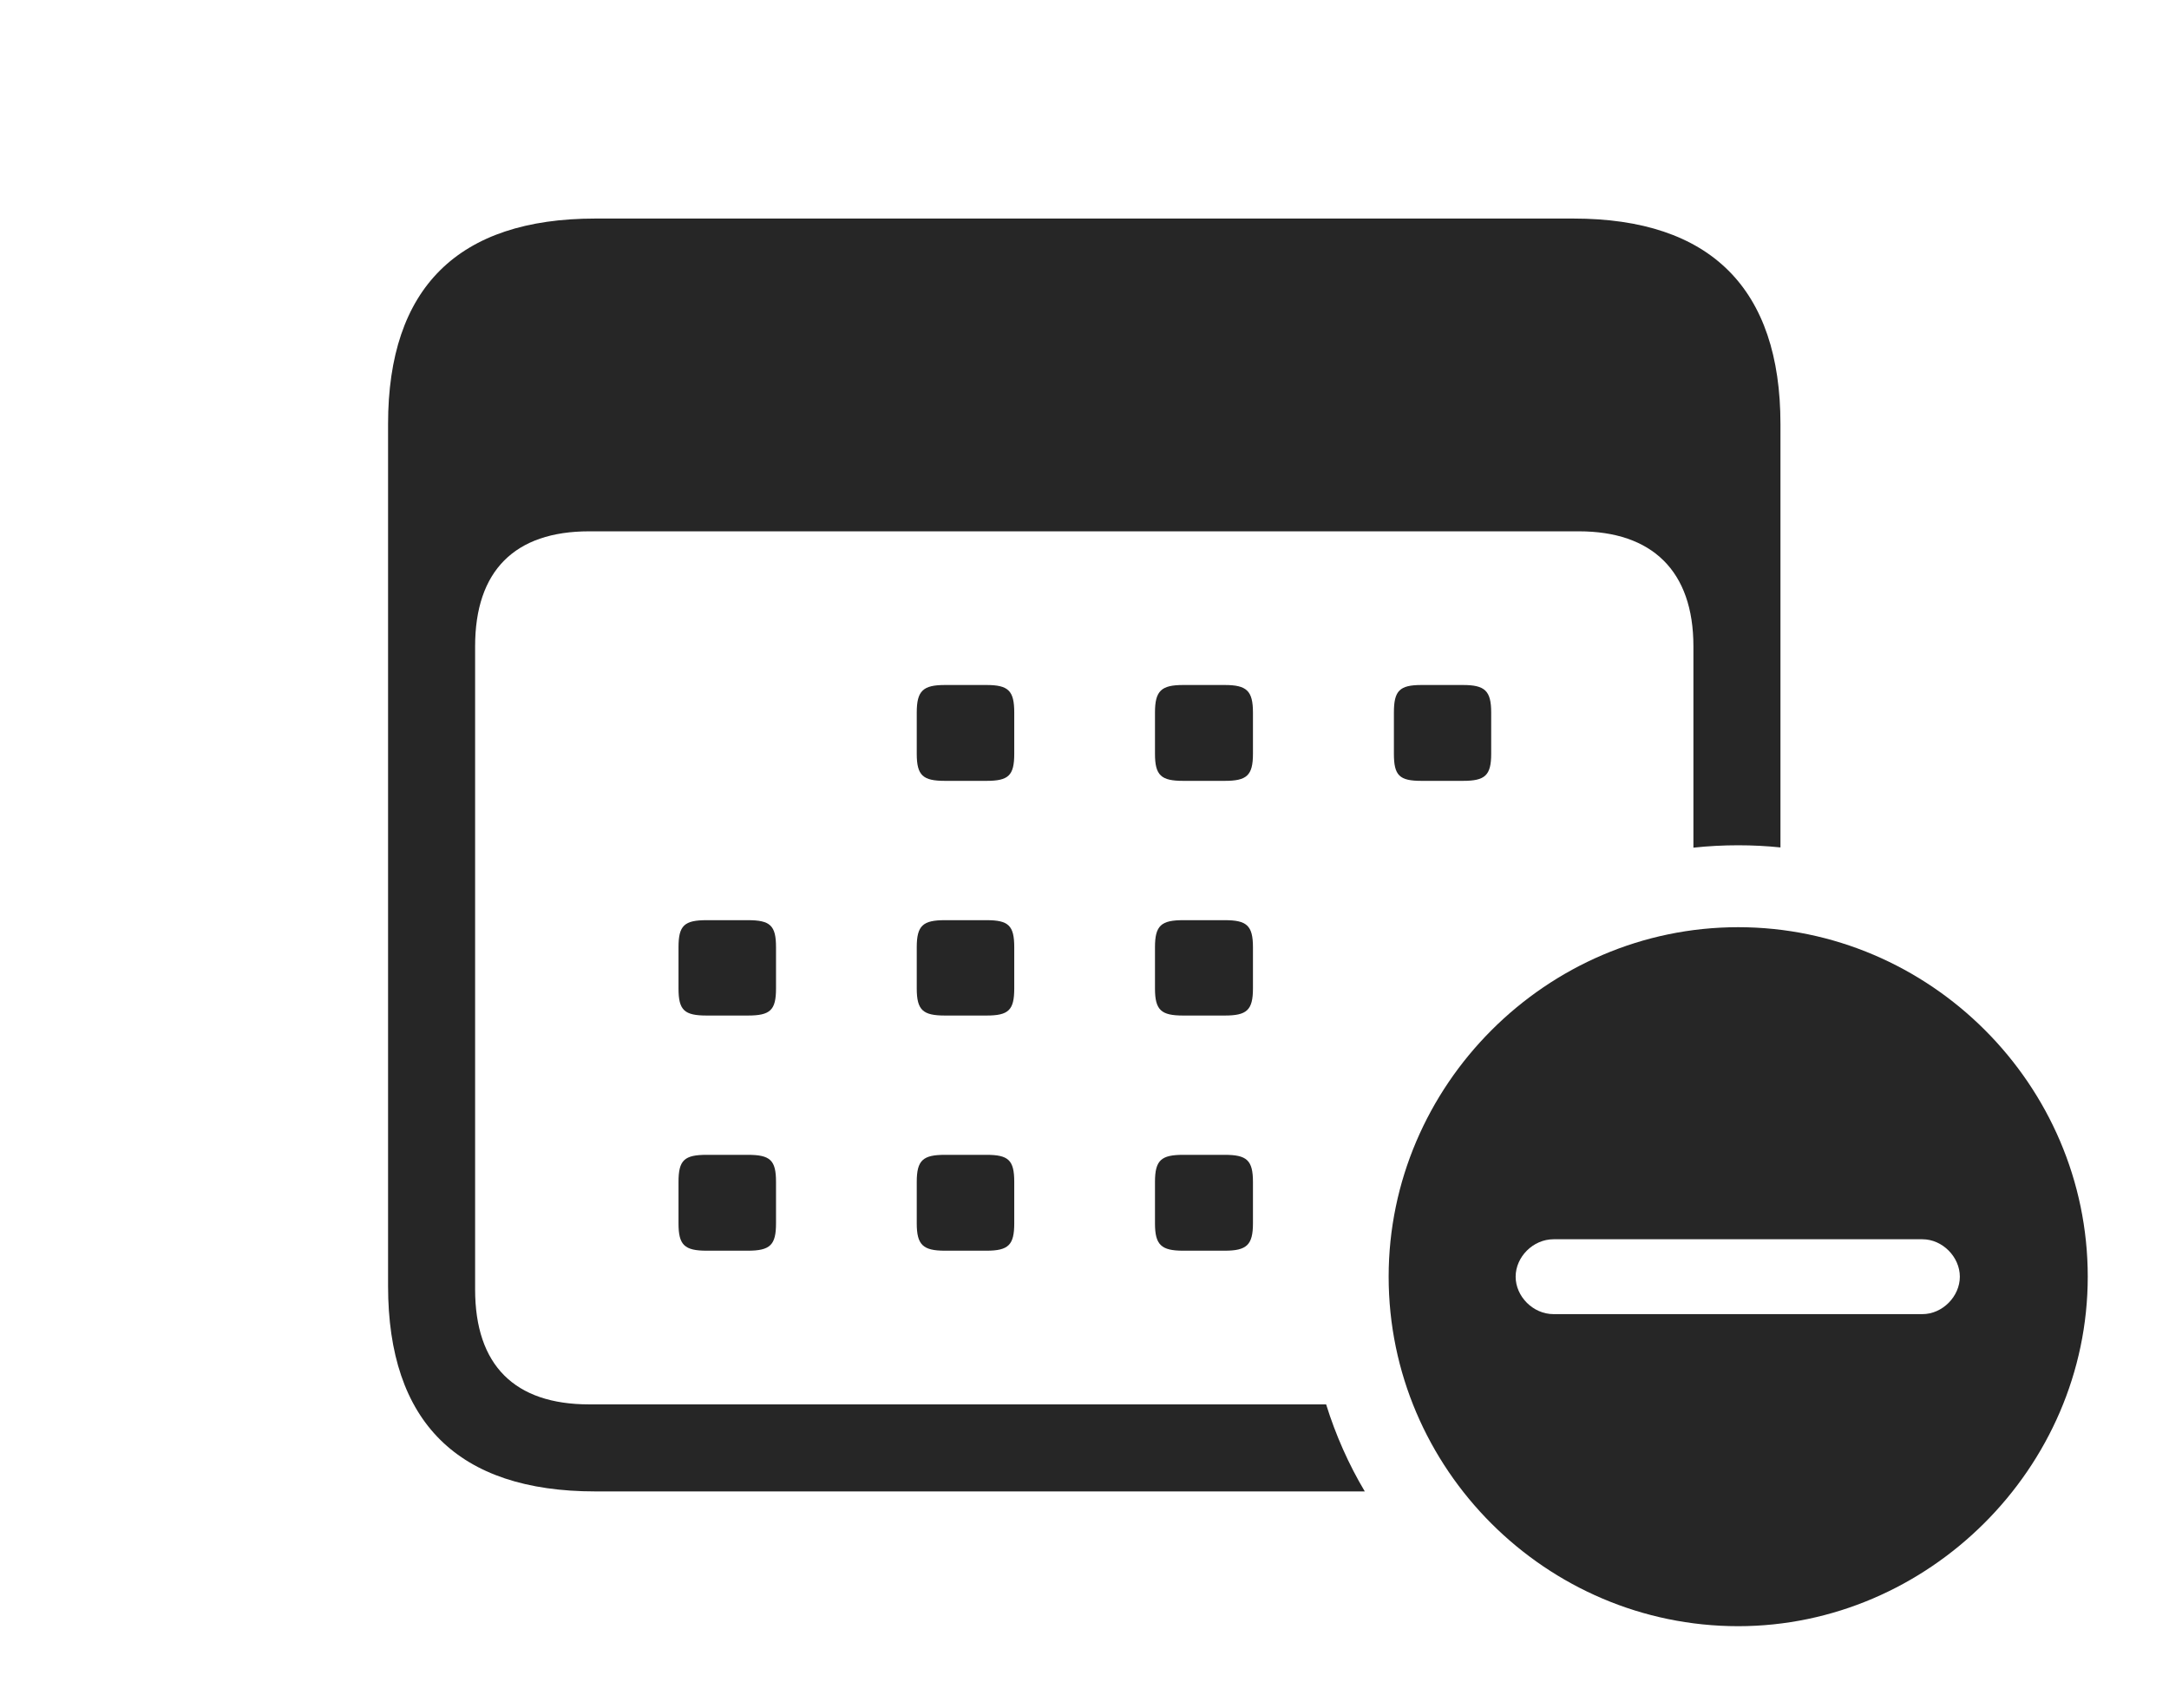 <?xml version="1.0" encoding="UTF-8"?>
<!--Generator: Apple Native CoreSVG 232.5-->
<!DOCTYPE svg
PUBLIC "-//W3C//DTD SVG 1.1//EN"
       "http://www.w3.org/Graphics/SVG/1.1/DTD/svg11.dtd">
<svg version="1.1" xmlns="http://www.w3.org/2000/svg" xmlns:xlink="http://www.w3.org/1999/xlink" width="150.625" height="118.641">
 <g>
  <rect height="118.641" opacity="0" width="150.625" x="0" y="0"/>
  <path d="M123.643 29.454L123.643 58.86C122.678 58.759 121.699 58.71 120.708 58.71C119.658 58.71 118.62 58.765 117.598 58.876L117.598 44.89C117.598 39.641 114.717 36.904 109.645 36.904L40.913 36.904C35.749 36.904 32.994 39.641 32.994 44.89L32.994 89.558C32.994 94.84 35.749 97.544 40.913 97.544L92.092 97.544C92.756 99.674 93.654 101.704 94.777 103.589L41.342 103.589C31.818 103.589 26.949 98.787 26.949 89.315L26.949 29.454C26.949 19.982 31.818 15.18 41.342 15.18L109.268 15.18C118.807 15.18 123.643 20.061 123.643 29.454Z" fill="#000000" fill-opacity="0.85"/>
  <path d="M53.89 82.091L53.89 84.972C53.89 86.469 53.489 86.87 51.928 86.87L49.081 86.87C47.52 86.87 47.119 86.469 47.119 84.972L47.119 82.091C47.119 80.579 47.52 80.211 49.081 80.211L51.928 80.211C53.489 80.211 53.89 80.579 53.89 82.091ZM70.434 82.091L70.434 84.972C70.434 86.469 70.033 86.87 68.505 86.87L65.624 86.87C64.097 86.87 63.663 86.469 63.663 84.972L63.663 82.091C63.663 80.579 64.097 80.211 65.624 80.211L68.505 80.211C70.033 80.211 70.434 80.579 70.434 82.091ZM87.011 82.091L87.011 84.972C87.011 86.469 86.577 86.87 85.049 86.87L82.168 86.87C80.641 86.87 80.207 86.469 80.207 84.972L80.207 82.091C80.207 80.579 80.641 80.211 82.168 80.211L85.049 80.211C86.577 80.211 87.011 80.579 87.011 82.091ZM53.89 65.791L53.89 68.657C53.89 70.169 53.489 70.536 51.928 70.536L49.081 70.536C47.52 70.536 47.119 70.169 47.119 68.657L47.119 65.791C47.119 64.279 47.52 63.912 49.081 63.912L51.928 63.912C53.489 63.912 53.89 64.279 53.89 65.791ZM70.434 65.791L70.434 68.657C70.434 70.169 70.033 70.536 68.505 70.536L65.624 70.536C64.097 70.536 63.663 70.169 63.663 68.657L63.663 65.791C63.663 64.279 64.097 63.912 65.624 63.912L68.505 63.912C70.033 63.912 70.434 64.279 70.434 65.791ZM87.011 65.791L87.011 68.657C87.011 70.169 86.577 70.536 85.049 70.536L82.168 70.536C80.641 70.536 80.207 70.169 80.207 68.657L80.207 65.791C80.207 64.279 80.641 63.912 82.168 63.912L85.049 63.912C86.577 63.912 87.011 64.279 87.011 65.791ZM70.434 49.491L70.434 52.357C70.434 53.869 70.033 54.236 68.505 54.236L65.624 54.236C64.097 54.236 63.663 53.869 63.663 52.357L63.663 49.491C63.663 47.979 64.097 47.578 65.624 47.578L68.505 47.578C70.033 47.578 70.434 47.979 70.434 49.491ZM87.011 49.491L87.011 52.357C87.011 53.869 86.577 54.236 85.049 54.236L82.168 54.236C80.641 54.236 80.207 53.869 80.207 52.357L80.207 49.491C80.207 47.979 80.641 47.578 82.168 47.578L85.049 47.578C86.577 47.578 87.011 47.979 87.011 49.491ZM103.555 49.491L103.555 52.357C103.555 53.869 103.121 54.236 101.593 54.236L98.712 54.236C97.185 54.236 96.799 53.869 96.799 52.357L96.799 49.491C96.799 47.979 97.185 47.578 98.712 47.578L101.593 47.578C103.121 47.578 103.555 47.979 103.555 49.491Z" fill="#000000" fill-opacity="0.85"/>
  <path d="M144.983 88.675C144.983 101.977 133.894 112.95 120.708 112.95C107.388 112.95 96.434 102.044 96.434 88.675C96.434 75.389 107.388 64.4 120.708 64.4C134.01 64.4 144.983 75.34 144.983 88.675ZM107.887 86.075C106.454 86.075 105.253 87.31 105.253 88.675C105.253 90.041 106.454 91.275 107.887 91.275L133.5 91.275C134.899 91.275 136.1 90.041 136.1 88.675C136.1 87.31 134.899 86.075 133.5 86.075Z" fill="#000000" fill-opacity="0.85"/>
 </g>
</svg>
